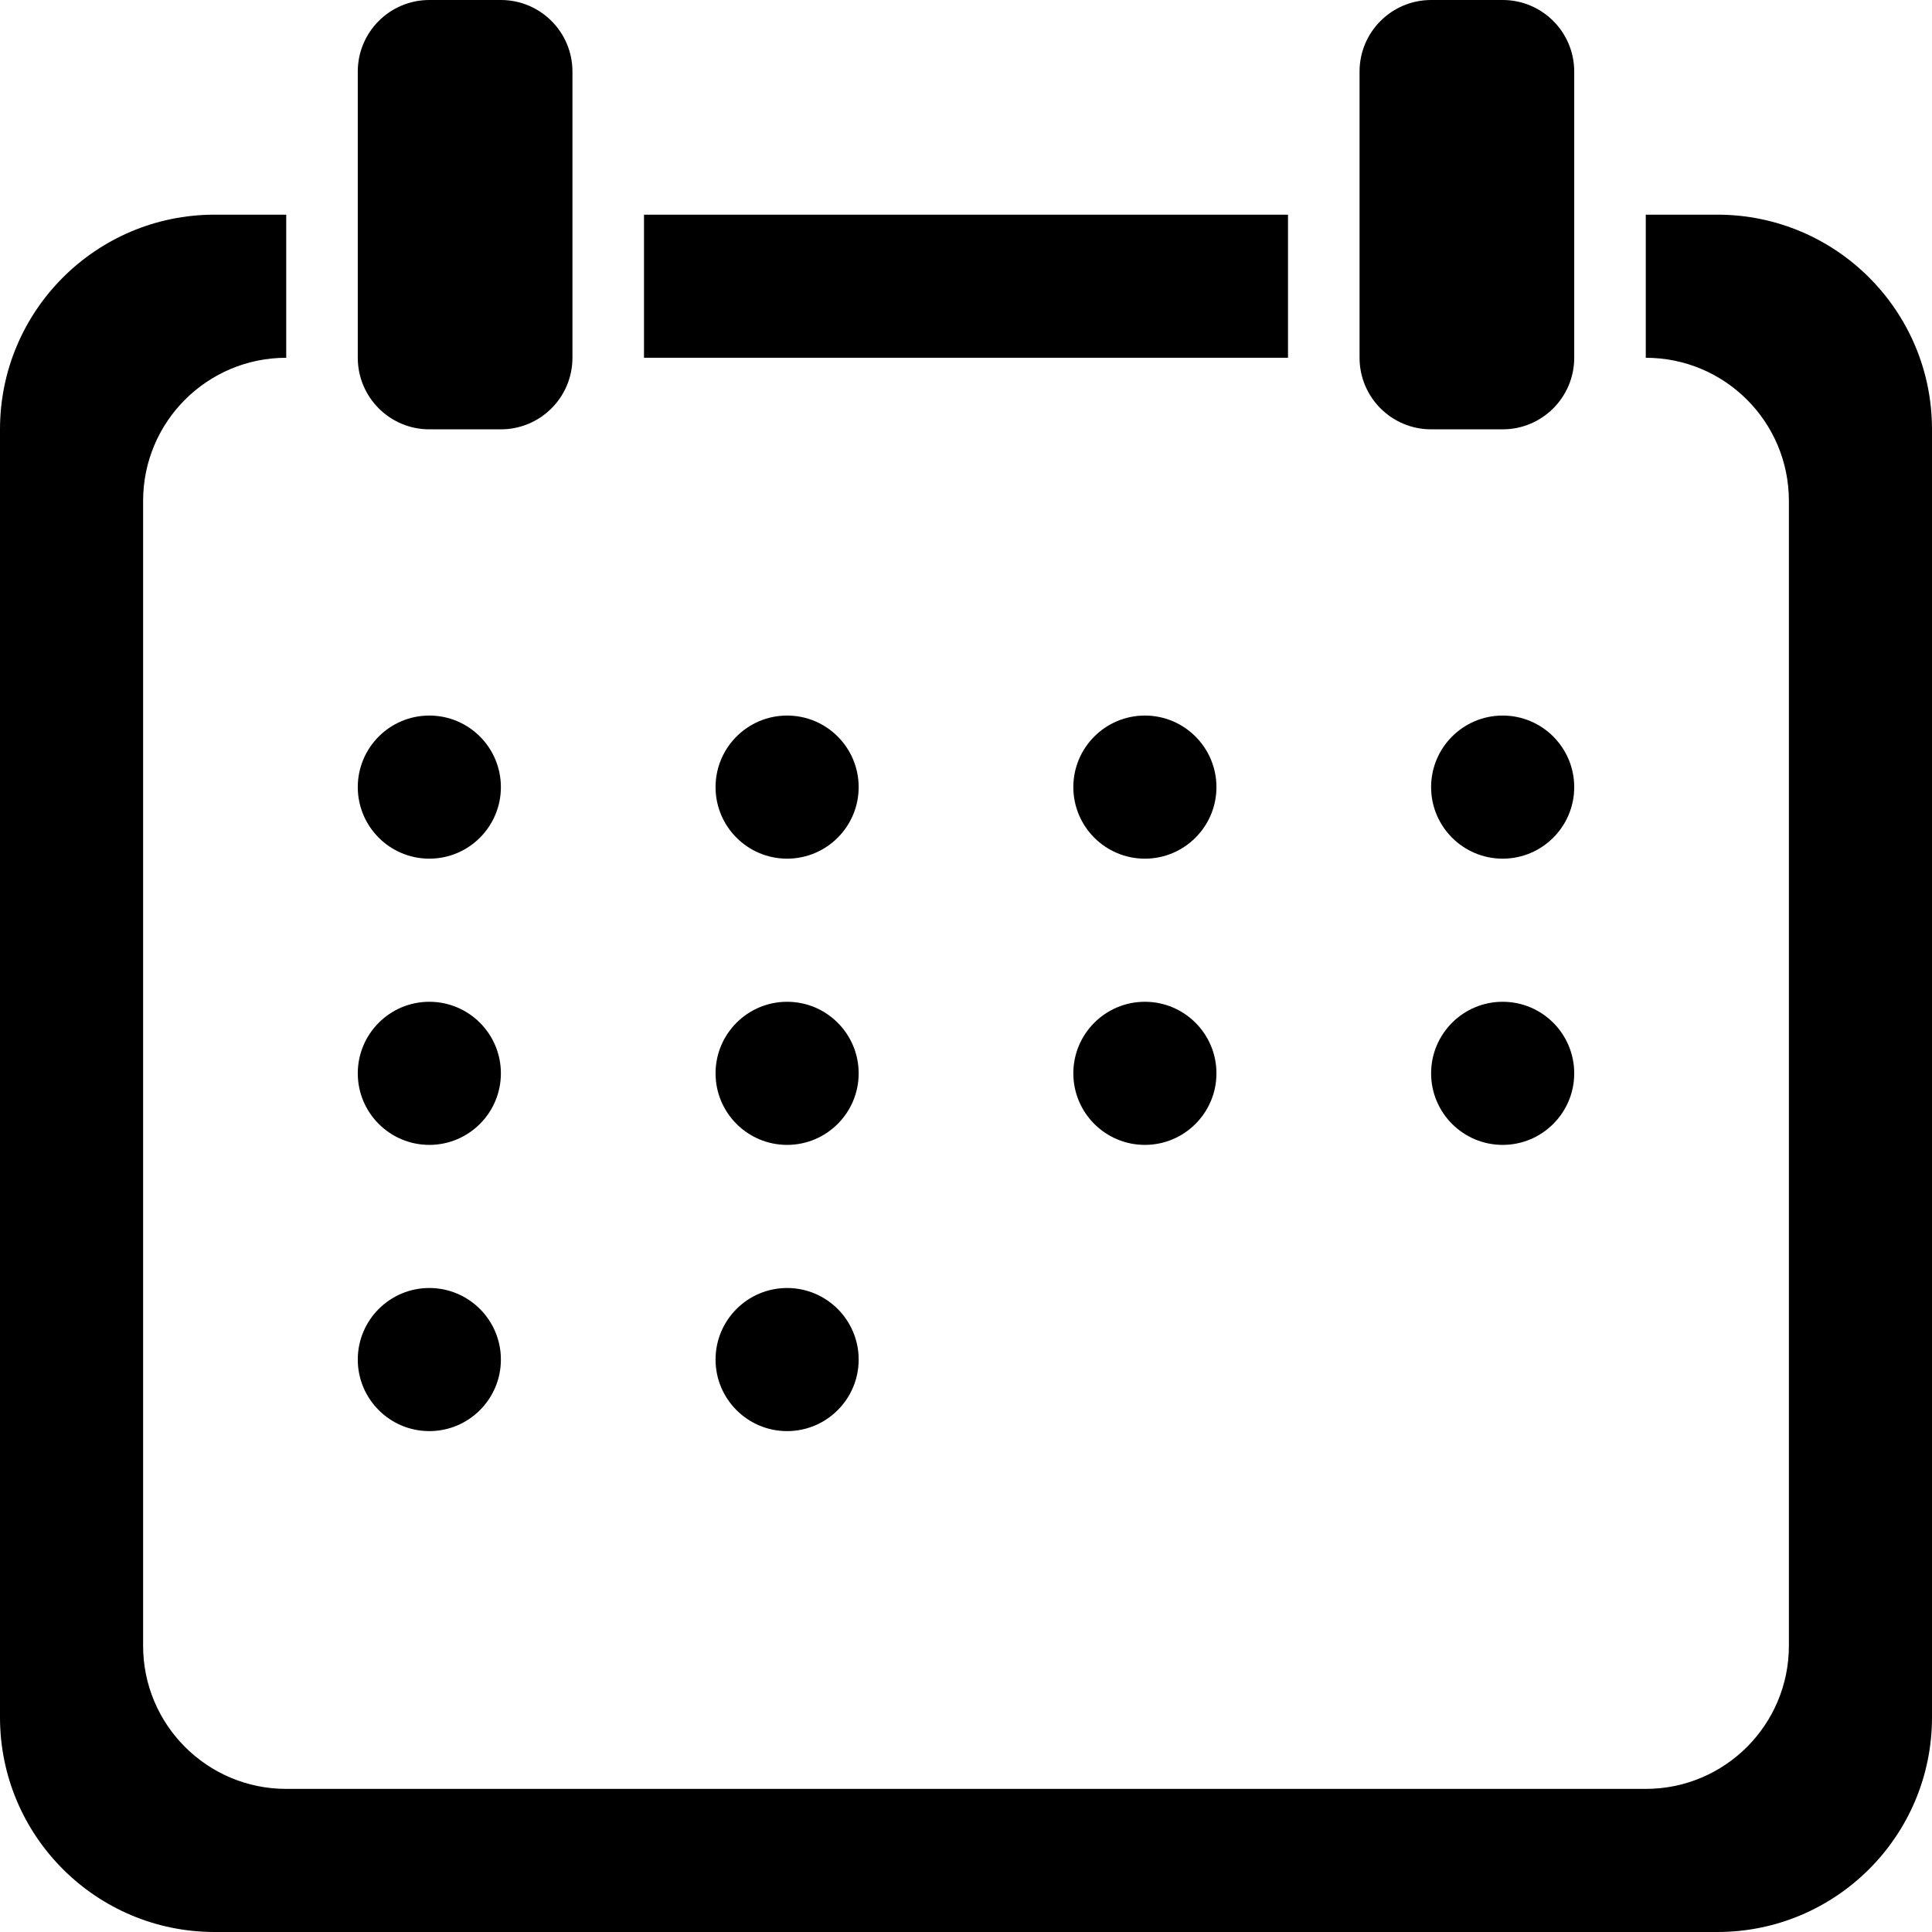 <svg xmlns="http://www.w3.org/2000/svg" xmlns:xlink="http://www.w3.org/1999/xlink" preserveAspectRatio="xMidYMid" width="27" height="27" viewBox="0 0 27 27">
  <path d="M24.000,27.000 C24.000,27.000 3.000,27.000 3.000,27.000 C1.343,27.000 -0.000,25.657 -0.000,24.000 C-0.000,24.000 -0.000,6.000 -0.000,6.000 C-0.000,4.343 1.343,3.000 3.000,3.000 C3.000,3.000 4.000,3.000 4.000,3.000 C4.000,3.000 4.000,5.000 4.000,5.000 C2.895,5.000 2.000,5.895 2.000,7.000 C2.000,7.000 2.000,23.000 2.000,23.000 C2.000,24.104 2.895,25.000 4.000,25.000 C4.000,25.000 23.000,25.000 23.000,25.000 C24.105,25.000 25.000,24.104 25.000,23.000 C25.000,23.000 25.000,7.000 25.000,7.000 C25.000,5.895 24.105,5.000 23.000,5.000 C23.000,5.000 23.000,3.000 23.000,3.000 C23.000,3.000 24.000,3.000 24.000,3.000 C25.657,3.000 27.000,4.343 27.000,6.000 C27.000,6.000 27.000,24.000 27.000,24.000 C27.000,25.657 25.657,27.000 24.000,27.000 ZM21.000,16.000 C20.448,16.000 20.000,15.552 20.000,15.000 C20.000,14.448 20.448,14.000 21.000,14.000 C21.552,14.000 22.000,14.448 22.000,15.000 C22.000,15.552 21.552,16.000 21.000,16.000 ZM21.000,12.000 C20.448,12.000 20.000,11.552 20.000,11.000 C20.000,10.448 20.448,10.000 21.000,10.000 C21.552,10.000 22.000,10.448 22.000,11.000 C22.000,11.552 21.552,12.000 21.000,12.000 ZM21.000,6.000 C21.000,6.000 20.000,6.000 20.000,6.000 C19.448,6.000 19.000,5.552 19.000,5.000 C19.000,5.000 19.000,1.000 19.000,1.000 C19.000,0.448 19.448,-0.000 20.000,-0.000 C20.000,-0.000 21.000,-0.000 21.000,-0.000 C21.552,-0.000 22.000,0.448 22.000,1.000 C22.000,1.000 22.000,5.000 22.000,5.000 C22.000,5.552 21.552,6.000 21.000,6.000 ZM16.000,14.000 C16.552,14.000 17.000,14.448 17.000,15.000 C17.000,15.552 16.552,16.000 16.000,16.000 C15.448,16.000 15.000,15.552 15.000,15.000 C15.000,14.448 15.448,14.000 16.000,14.000 ZM16.000,10.000 C16.552,10.000 17.000,10.448 17.000,11.000 C17.000,11.552 16.552,12.000 16.000,12.000 C15.448,12.000 15.000,11.552 15.000,11.000 C15.000,10.448 15.448,10.000 16.000,10.000 ZM11.000,10.000 C11.552,10.000 12.000,10.448 12.000,11.000 C12.000,11.552 11.552,12.000 11.000,12.000 C10.448,12.000 10.000,11.552 10.000,11.000 C10.000,10.448 10.448,10.000 11.000,10.000 ZM11.000,18.000 C11.552,18.000 12.000,18.448 12.000,19.000 C12.000,19.552 11.552,20.000 11.000,20.000 C10.448,20.000 10.000,19.552 10.000,19.000 C10.000,18.448 10.448,18.000 11.000,18.000 ZM11.000,14.000 C11.552,14.000 12.000,14.448 12.000,15.000 C12.000,15.552 11.552,16.000 11.000,16.000 C10.448,16.000 10.000,15.552 10.000,15.000 C10.000,14.448 10.448,14.000 11.000,14.000 ZM9.000,3.000 C9.000,3.000 18.000,3.000 18.000,3.000 C18.000,3.000 18.000,5.000 18.000,5.000 C18.000,5.000 9.000,5.000 9.000,5.000 C9.000,5.000 9.000,3.000 9.000,3.000 ZM6.000,10.000 C6.552,10.000 7.000,10.448 7.000,11.000 C7.000,11.552 6.552,12.000 6.000,12.000 C5.448,12.000 5.000,11.552 5.000,11.000 C5.000,10.448 5.448,10.000 6.000,10.000 ZM6.000,18.000 C6.552,18.000 7.000,18.448 7.000,19.000 C7.000,19.552 6.552,20.000 6.000,20.000 C5.448,20.000 5.000,19.552 5.000,19.000 C5.000,18.448 5.448,18.000 6.000,18.000 ZM6.000,14.000 C6.552,14.000 7.000,14.448 7.000,15.000 C7.000,15.552 6.552,16.000 6.000,16.000 C5.448,16.000 5.000,15.552 5.000,15.000 C5.000,14.448 5.448,14.000 6.000,14.000 ZM7.000,6.000 C7.000,6.000 6.000,6.000 6.000,6.000 C5.448,6.000 5.000,5.552 5.000,5.000 C5.000,5.000 5.000,1.000 5.000,1.000 C5.000,0.448 5.448,-0.000 6.000,-0.000 C6.000,-0.000 7.000,-0.000 7.000,-0.000 C7.552,-0.000 8.000,0.448 8.000,1.000 C8.000,1.000 8.000,5.000 8.000,5.000 C8.000,5.552 7.552,6.000 7.000,6.000 Z" fill-rule="evenodd"/>
</svg>

